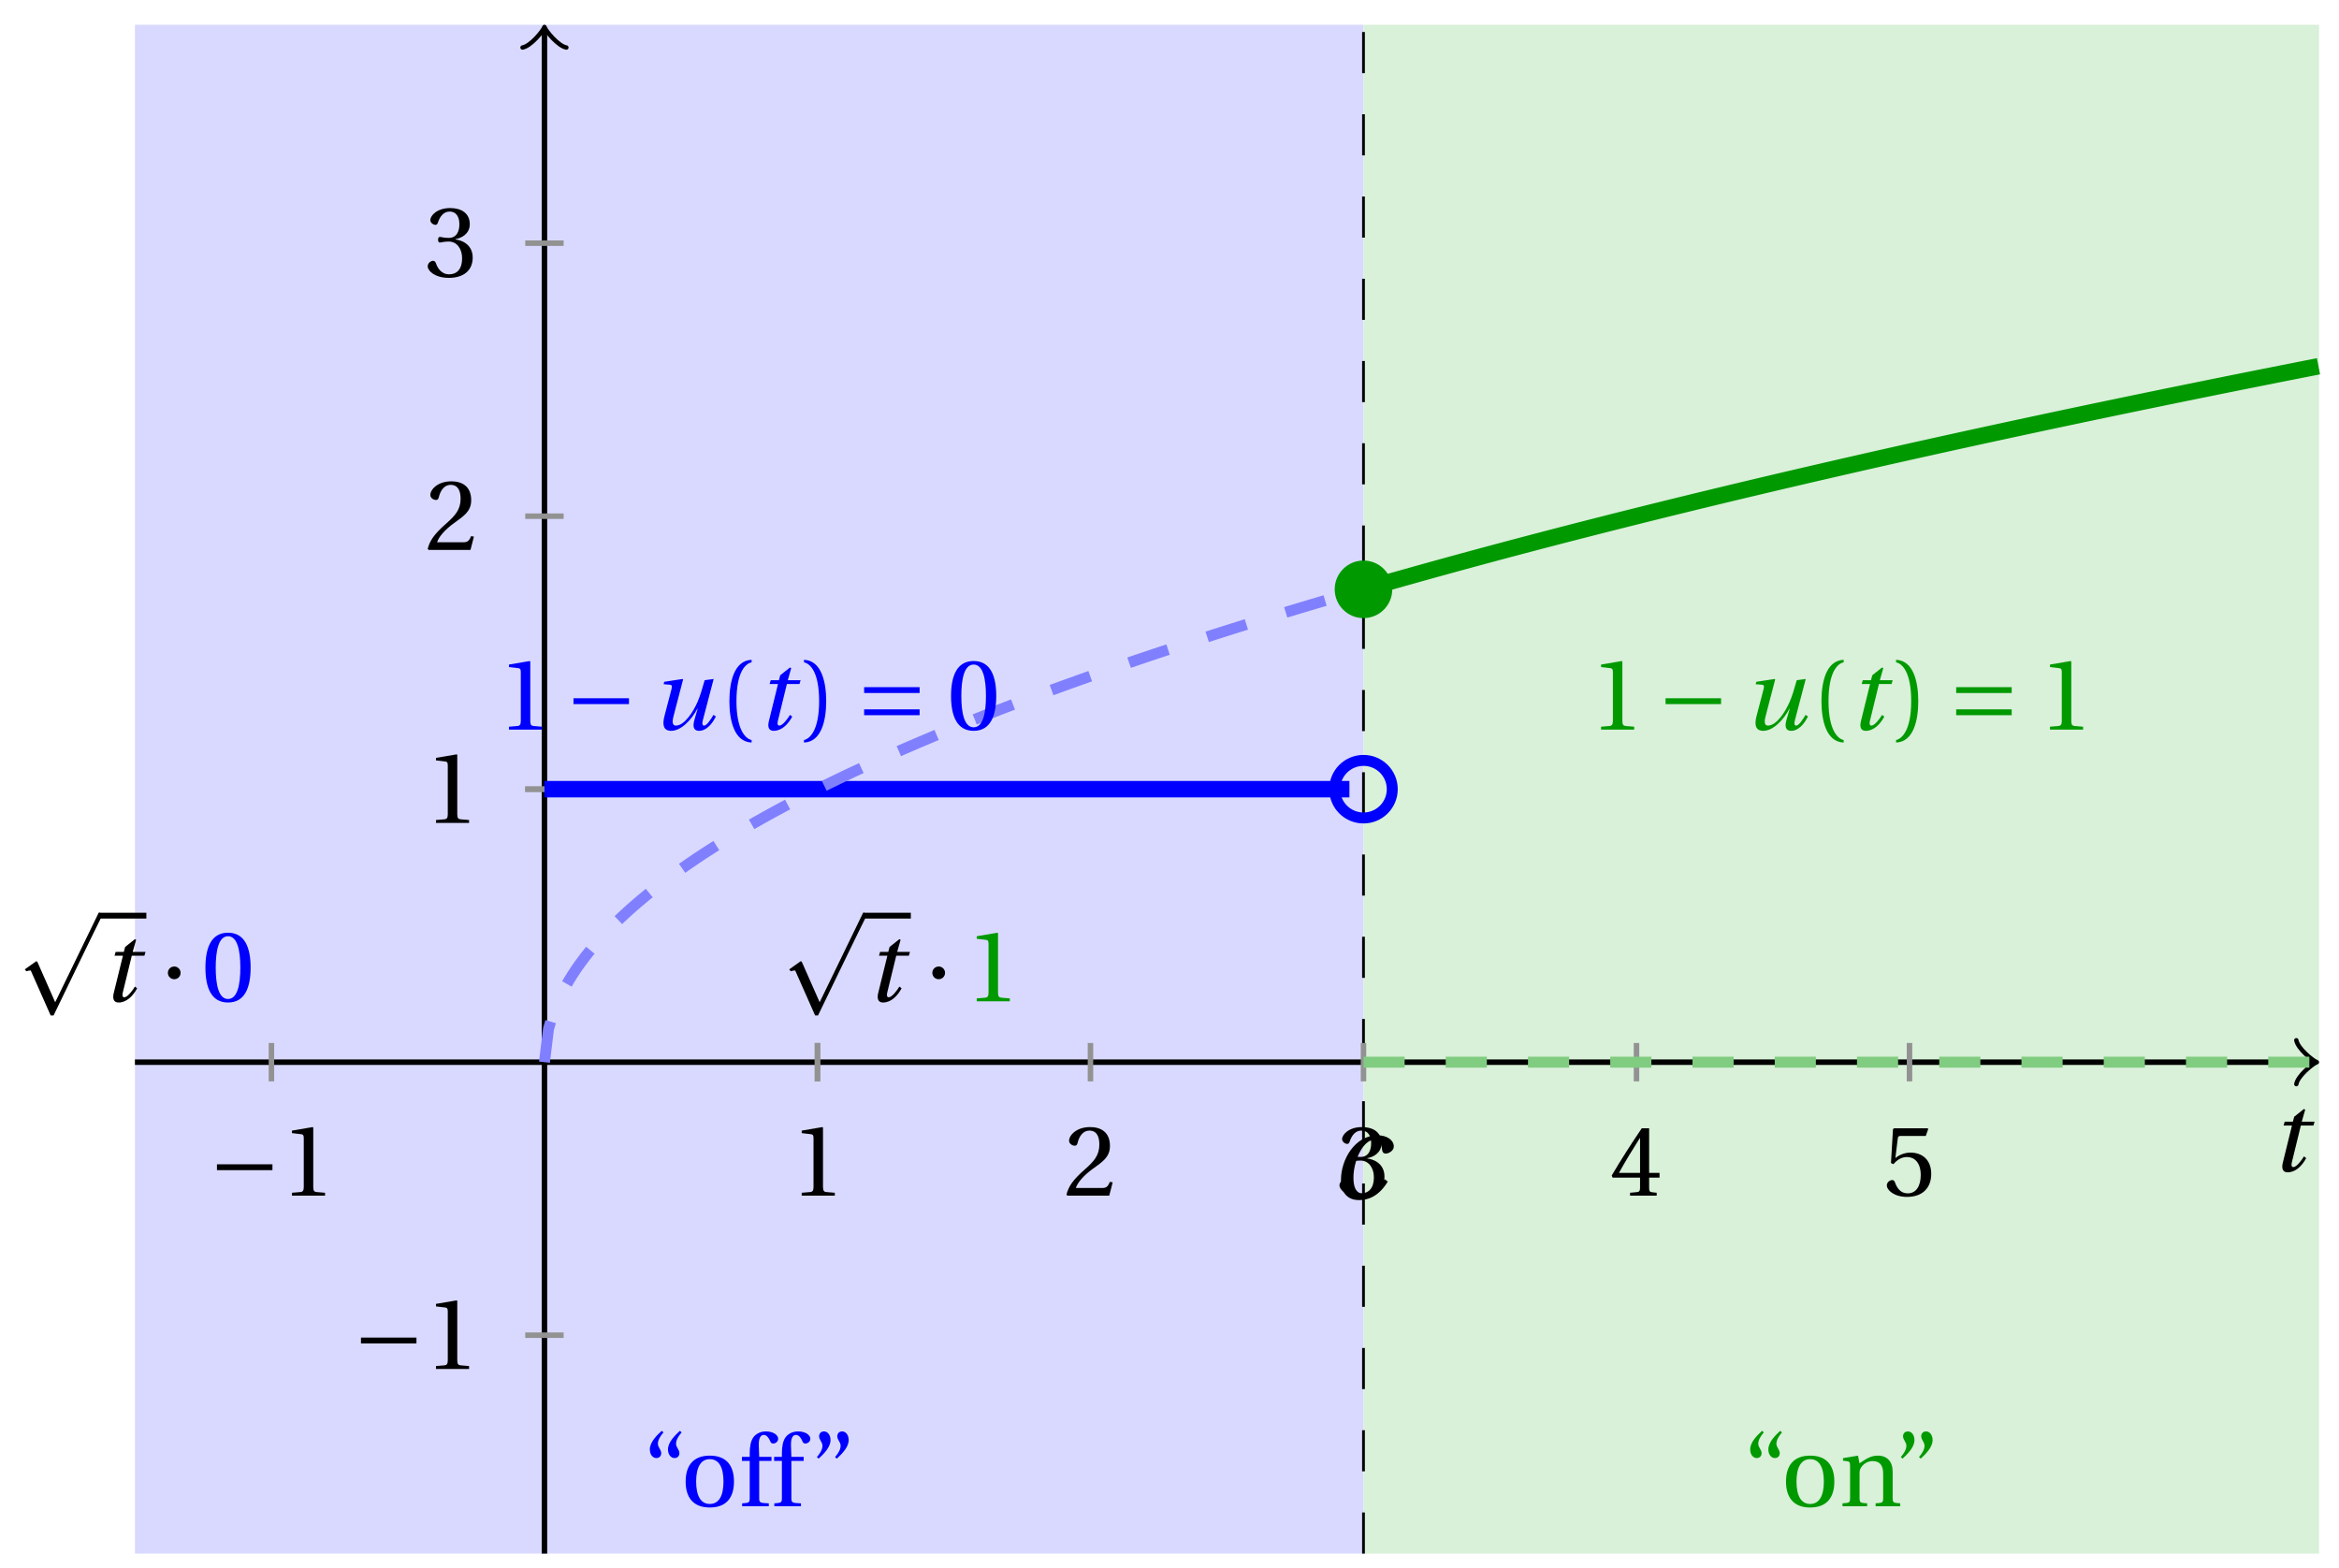 <svg xmlns="http://www.w3.org/2000/svg" xmlns:xlink="http://www.w3.org/1999/xlink" version="1.1" width="170" height="114" viewBox="0 0 170 114">
<defs>
<path id="font_1_1" d="M.428 .154C.394 .108 .335 .037 .268 .037 .195 .037 .18 .097 .18 .168 .18 .298 .255 .467 .347 .467 .379 .467 .401 .447 .407 .387 .409 .369 .418 .357 .436 .357 .46 .357 .5 .38 .5 .413 .5 .464 .446 .502 .371 .502 .193 .502 .081 .312 .081 .148 .081 .026 .154-.012 .224-.012 .298-.012 .383 .02 .452 .135L.428 .154Z"/>
<path id="font_1_2" d="M.428 .452 .439 .49H.312L.346 .609 .334 .616 .237 .539 .224 .49H.143L.132 .452H.215L.125 .086C.11 .029 .122-.012 .172-.012 .252-.012 .316 .054 .356 .129L.334 .146C.311 .107 .26 .04 .229 .04 .208 .04 .208 .063 .214 .088L.303 .452H.428Z"/>
<path id="font_2_2" d="M.635 .253V.311H.085V.253H.635Z"/>
<path id="font_3_4" d="M.437 0V.029L.353 .036C.332 .038 .32 .046 .32 .085V.674L.315 .68 .109 .645V.62L.202 .609C.219 .607 .226 .599 .226 .57V.085C.226 .066 .223 .054 .217 .047 .212 .04 .204 .037 .193 .036L.109 .029V0H.437Z"/>
<path id="font_3_5" d="M.485 .132 .457 .137C.436 .083 .416 .076 .376 .076H.12C.136 .128 .195 .199 .288 .266 .384 .336 .458 .381 .458 .493 .458 .632 .366 .68 .261 .68 .124 .68 .053 .597 .053 .545 .053 .511 .091 .495 .108 .495 .126 .495 .133 .505 .137 .522 .153 .59 .192 .645 .254 .645 .331 .645 .353 .58 .353 .507 .353 .4 .299 .34 .212 .263 .089 .156 .046 .088 .027 .01L.037 0H.451L.485 .132Z"/>
<path id="font_3_6" d="M.13 .366C.13 .349 .135 .338 .148 .338 .16 .338 .187 .348 .235 .348 .32 .348 .368 .271 .368 .184 .368 .065 .309 .023 .238 .023 .172 .023 .129 .073 .11 .129 .104 .148 .094 .157 .08 .157 .062 .157 .027 .138 .027 .102 .027 .059 .096-.012 .237-.012 .382-.012 .473 .061 .473 .189 .473 .323 .358 .363 .303 .368V.372C.357 .381 .444 .421 .444 .52 .444 .631 .357 .68 .25 .68 .118 .68 .053 .604 .053 .561 .053 .53 .088 .513 .102 .513 .115 .513 .123 .52 .127 .533 .149 .601 .187 .645 .243 .645 .322 .645 .341 .575 .341 .519 .341 .459 .32 .384 .235 .384 .187 .384 .16 .394 .148 .394 .135 .394 .13 .384 .13 .366Z"/>
<path id="font_3_7" d="M.3 .179V.077C.3 .043 .289 .037 .265 .035L.201 .029V0H.465V.029L.42 .034C.397 .037 .39 .043 .39 .077V.179H.493V.226H.39V.668H.317C.223 .53 .111 .356 .019 .2L.028 .179H.3M.091 .226C.151 .335 .221 .45 .298 .571H.3V.226H.091Z"/>
<path id="font_3_8" d="M.426 .592 .45 .66 .445 .668H.111L.101 .659 .081 .324 .105 .312C.147 .36 .188 .383 .242 .383 .306 .383 .376 .336 .376 .204 .376 .101 .334 .023 .247 .023 .177 .023 .141 .074 .121 .131 .116 .146 .107 .155 .093 .155 .073 .155 .04 .135 .04 .102 .04 .056 .11-.012 .24-.012 .405-.012 .48 .088 .48 .215 .48 .355 .392 .427 .273 .427 .218 .427 .159 .403 .127 .374L.125 .376 .148 .563C.151 .588 .158 .592 .177 .592H.426Z"/>
<path id="font_1_3" d="M.533 .49C.504 .388 .488 .335 .462 .274 .418 .173 .331 .04 .248 .04 .216 .04 .208 .07 .223 .128L.319 .497 .314 .502 .132 .474 .126 .45 .188 .445C.212 .443 .211 .428 .203 .397L.134 .133C.113 .053 .121-.012 .201-.012 .297-.012 .402 .094 .462 .21H.464L.431 .096C.412 .029 .424-.012 .477-.012 .549-.012 .609 .057 .644 .131L.62 .146C.6 .112 .556 .04 .528 .04 .507 .04 .507 .063 .515 .094L.622 .502 .533 .49Z"/>
<path id="font_3_1" d="M.175 .282C.175 .568 .262 .654 .325 .667V.692C.15 .685 .105 .468 .105 .282 .105 .096 .15-.121 .325-.128V-.103C.267-.091 .175-.006 .175 .282Z"/>
<path id="font_3_2" d="M.175 .282C.175-.006 .083-.091 .025-.103V-.128C.2-.121 .245 .096 .245 .282 .245 .468 .2 .685 .025 .692V.667C.088 .654 .175 .568 .175 .282Z"/>
<path id="font_2_4" d="M.635 .143V.201H.085V.143H.635M.635 .363V.421H.085V.363H.635Z"/>
<path id="font_3_3" d="M.265 .645C.36 .645 .387 .497 .387 .334 .387 .171 .36 .023 .265 .023 .17 .023 .143 .171 .143 .334 .143 .497 .17 .645 .265 .645M.265 .68C.1 .68 .041 .534 .041 .334 .041 .134 .1-.012 .265-.012 .43-.012 .489 .134 .489 .334 .489 .534 .43 .68 .265 .68Z"/>
<path id="font_3_12" d="M.19 .748C.14 .702 .072 .635 .072 .564 .072 .51 .104 .477 .137 .478 .167 .478 .185 .499 .185 .526 .185 .562 .152 .583 .152 .62 .152 .658 .176 .696 .207 .732L.19 .748M.37 .748C.32 .702 .252 .635 .252 .564 .252 .51 .284 .477 .317 .478 .347 .478 .365 .499 .365 .526 .365 .562 .332 .583 .332 .62 .332 .658 .356 .696 .387 .732L.37 .748Z"/>
<path id="font_3_11" d="M.288 .502C.128 .502 .049 .407 .049 .245 .049 .083 .128-.012 .288-.012 .45-.012 .528 .083 .528 .245 .528 .407 .45 .502 .288 .502M.153 .245C.153 .383 .197 .467 .288 .467 .381 .467 .424 .383 .424 .245 .424 .107 .381 .023 .288 .023 .197 .023 .153 .107 .153 .245Z"/>
<path id="font_3_9" d="M.201 .45H.323V.49H.201L.197 .602C.194 .697 .229 .707 .245 .707 .266 .707 .288 .697 .313 .639 .318 .629 .325 .622 .34 .622 .36 .622 .389 .639 .389 .669 .389 .702 .347 .742 .267 .742 .212 .742 .165 .717 .14 .679 .117 .644 .107 .591 .107 .525V.49H.03V.45H.107V.087C.107 .036 .104 .034 .032 .029V0H.296V.029C.205 .033 .201 .035 .201 .086V.45Z"/>
<path id="font_3_13" d="M.089 .472C.139 .518 .207 .585 .207 .656 .207 .71 .175 .743 .142 .742 .112 .742 .094 .721 .094 .694 .094 .658 .127 .637 .127 .6 .127 .562 .103 .524 .072 .488L.089 .472M.269 .472C.319 .518 .387 .585 .387 .656 .387 .71 .355 .743 .322 .742 .292 .742 .274 .721 .274 .694 .274 .658 .307 .637 .307 .6 .307 .562 .283 .524 .252 .488L.269 .472Z"/>
<path id="font_3_10" d="M.529 .343C.529 .444 .474 .502 .382 .502 .308 .502 .262 .466 .2 .426L.186 .502 .037 .477V.452L.075 .447C.101 .443 .107 .438 .107 .402V.087C.107 .036 .104 .034 .032 .029V0H.276V.029C.205 .034 .201 .036 .201 .087V.321C.201 .346 .203 .36 .211 .376 .232 .415 .277 .448 .33 .448 .398 .448 .435 .41 .435 .323V.087C.435 .036 .432 .034 .36 .029V0H.604V.029C.533 .034 .529 .036 .529 .087V.343Z"/>
<path id="font_2_1" d="M.398-.829 .225-.437C.221-.429 .219-.423 .212-.423 .209-.423 .208-.424 .198-.431L.097-.503 .111-.522C.127-.518 .143-.514 .153-.514 .155-.514 .156-.514 .156-.515L.353-.96H.382C.382-.96 .847 .002 .85 .003 .855 .014 .853 .015 .853 .02 .853 .031 .85 .058 .838 .058H.829L.398-.829Z"/>
<path id="font_2_3" d="M.08 .282C.08 .247 .108 .219 .143 .219 .178 .219 .206 .247 .206 .282 .206 .317 .178 .345 .143 .345 .108 .345 .08 .317 .08 .282Z"/>
</defs>
<path transform="matrix(1,0,0,-1,39.571,77.203)" d="M-29.764-35.717V75.402H59.528V-35.717ZM59.528 75.402" fill="#d9d9ff"/>
<path transform="matrix(1,0,0,-1,39.571,77.203)" d="M59.528-35.717V75.402H128.977V-35.717ZM128.977 75.402" fill="#d9f0d9"/>
<path transform="matrix(1,0,0,-1,39.571,77.203)" stroke-width=".199" stroke-linecap="butt" stroke-dasharray="2.989,2.989" stroke-miterlimit="10" stroke-linejoin="miter" fill="none" stroke="#000000" d="M59.528-35.717V75.402"/>
<use data-text="c" xlink:href="#font_1_1" transform="matrix(9.166,0,0,-9.166,96.72,87.119)"/>
<path transform="matrix(1,0,0,-1,39.571,77.203)" stroke-width=".399" stroke-linecap="butt" stroke-miterlimit="10" stroke-linejoin="miter" fill="none" stroke="#000000" d="M-29.764 0H128.519"/>
<path transform="matrix(1,0,0,-1,168.094,77.203)" stroke-width=".319" stroke-linecap="round" stroke-linejoin="round" fill="none" stroke="#000000" d="M-1.196 1.594C-1.096 .996 0 .1 .299 0 0-.1-1.096-.996-1.196-1.594"/>
<path transform="matrix(1,0,0,-1,39.571,77.203)" stroke-width=".399" stroke-linecap="butt" stroke-miterlimit="10" stroke-linejoin="miter" fill="none" stroke="#000000" d="M0-35.717V74.944"/>
<path transform="matrix(0,-1,-1,-0,39.571,2.257)" stroke-width=".319" stroke-linecap="round" stroke-linejoin="round" fill="none" stroke="#000000" d="M-1.196 1.594C-1.096 .996 0 .1 .299 0 0-.1-1.096-.996-1.196-1.594"/>
<use data-text="t" xlink:href="#font_1_2" transform="matrix(7.333,0,0,-7.333,165.005,85.121)"/>
<path transform="matrix(1,0,0,-1,39.571,77.203)" stroke-width=".399" stroke-linecap="butt" stroke-miterlimit="10" stroke-linejoin="miter" fill="none" stroke="#929292" d="M-19.843 1.395V-1.395"/>
<use data-text="&#x2212;" xlink:href="#font_2_2" transform="matrix(7.333,0,0,-7.333,15.145,86.906)"/>
<use data-text="1" xlink:href="#font_3_4" transform="matrix(7.333,0,0,-7.333,20.421,86.906)"/>
<path transform="matrix(1,0,0,-1,39.571,77.203)" stroke-width=".399" stroke-linecap="butt" stroke-miterlimit="10" stroke-linejoin="miter" fill="none" stroke="#929292" d="M19.843 1.395V-1.395"/>
<use data-text="1" xlink:href="#font_3_4" transform="matrix(7.333,0,0,-7.333,57.47,86.906)"/>
<path transform="matrix(1,0,0,-1,39.571,77.203)" stroke-width=".399" stroke-linecap="butt" stroke-miterlimit="10" stroke-linejoin="miter" fill="none" stroke="#929292" d="M39.685 1.395V-1.395"/>
<use data-text="2" xlink:href="#font_3_5" transform="matrix(7.333,0,0,-7.333,77.313,86.906)"/>
<path transform="matrix(1,0,0,-1,39.571,77.203)" stroke-width=".399" stroke-linecap="butt" stroke-miterlimit="10" stroke-linejoin="miter" fill="none" stroke="#929292" d="M59.528 1.395V-1.395"/>
<use data-text="3" xlink:href="#font_3_6" transform="matrix(7.333,0,0,-7.333,97.156,86.906)"/>
<path transform="matrix(1,0,0,-1,39.571,77.203)" stroke-width=".399" stroke-linecap="butt" stroke-miterlimit="10" stroke-linejoin="miter" fill="none" stroke="#929292" d="M79.371 1.395V-1.395"/>
<use data-text="4" xlink:href="#font_3_7" transform="matrix(7.333,0,0,-7.333,117,86.906)"/>
<path transform="matrix(1,0,0,-1,39.571,77.203)" stroke-width=".399" stroke-linecap="butt" stroke-miterlimit="10" stroke-linejoin="miter" fill="none" stroke="#929292" d="M99.213 1.395V-1.395"/>
<use data-text="5" xlink:href="#font_3_8" transform="matrix(7.333,0,0,-7.333,136.843,86.906)"/>
<path transform="matrix(1,0,0,-1,39.571,77.203)" stroke-width=".399" stroke-linecap="butt" stroke-miterlimit="10" stroke-linejoin="miter" fill="none" stroke="#929292" d="M19.843 1.395V-1.395"/>
<path transform="matrix(1,0,0,-1,39.571,77.203)" stroke-width=".399" stroke-linecap="butt" stroke-miterlimit="10" stroke-linejoin="miter" fill="none" stroke="#929292" d="M1.395-19.843H-1.395"/>
<use data-text="&#x2212;" xlink:href="#font_2_2" transform="matrix(7.333,0,0,-7.333,25.612,99.501)"/>
<use data-text="1" xlink:href="#font_3_4" transform="matrix(7.333,0,0,-7.333,30.888,99.501)"/>
<path transform="matrix(1,0,0,-1,39.571,77.203)" stroke-width=".399" stroke-linecap="butt" stroke-miterlimit="10" stroke-linejoin="miter" fill="none" stroke="#929292" d="M1.395 19.843H-1.395"/>
<use data-text="1" xlink:href="#font_3_4" transform="matrix(7.333,0,0,-7.333,30.888,59.814)"/>
<path transform="matrix(1,0,0,-1,39.571,77.203)" stroke-width=".399" stroke-linecap="butt" stroke-miterlimit="10" stroke-linejoin="miter" fill="none" stroke="#929292" d="M1.395 39.685H-1.395"/>
<use data-text="2" xlink:href="#font_3_5" transform="matrix(7.333,0,0,-7.333,30.888,39.971)"/>
<path transform="matrix(1,0,0,-1,39.571,77.203)" stroke-width=".399" stroke-linecap="butt" stroke-miterlimit="10" stroke-linejoin="miter" fill="none" stroke="#929292" d="M1.395 59.528H-1.395"/>
<use data-text="3" xlink:href="#font_3_6" transform="matrix(7.333,0,0,-7.333,30.888,20.108)"/>
<path transform="matrix(1,0,0,-1,39.571,77.203)" stroke-width=".399" stroke-linecap="butt" stroke-miterlimit="10" stroke-linejoin="miter" fill="none" stroke="#929292" d="M1.395 19.843H-1.395"/>
<path transform="matrix(1,0,0,-1,39.571,77.203)" stroke-width="1.196" stroke-linecap="butt" stroke-miterlimit="10" stroke-linejoin="miter" fill="none" stroke="#0000ff" d="M0 19.843H.294 .588 .882 1.176 1.47 1.764 2.058 2.352 2.646 2.94 3.234 3.528 3.822 4.116 4.41 4.704 4.998 5.292 5.586 5.88 6.174 6.468 6.762 7.056 7.35 7.644 7.938 8.232 8.526 8.82 9.114 9.408 9.702 9.996 10.29 10.584 10.878 11.172 11.466 11.76 12.054 12.348 12.642 12.936 13.23 13.524 13.818 14.112 14.406 14.7 14.994 15.288 15.582 15.876 16.17 16.464 16.758 17.052 17.346 17.64 17.934 18.228 18.522 18.816 19.11 19.404 19.698 19.992 20.286 20.58 20.874 21.168 21.462 21.756 22.05 22.344 22.638 22.932 23.226 23.52 23.814 24.108 24.402 24.696 24.99 25.284 25.578 25.872 26.166 26.459 26.753 27.047 27.341 27.635 27.929 28.223 28.517 28.811 29.105 29.399 29.693 29.987 30.281 30.575 30.869 31.163 31.457 31.751 32.045 32.339 32.633 32.927 33.221 33.515 33.809 34.103 34.397 34.691 34.985 35.279 35.573 35.867 36.161 36.455 36.749 37.043 37.337 37.631 37.925 38.219 38.513 38.807 39.101 39.395 39.689 39.983 40.277 40.571 40.865 41.159 41.453 41.747 42.041 42.335 42.629 42.923 43.217 43.511 43.805 44.099 44.393 44.687 44.981 45.275 45.569 45.863 46.157 46.451 46.745 47.039 47.333 47.627 47.921 48.215 48.509 48.803 49.097 49.391 49.685 49.979 50.273 50.567 50.861 51.155 51.449 51.743 52.037 52.331 52.625 52.919 53.213 53.507 53.801 54.095 54.389 54.683 54.977 55.271 55.565 55.859 56.153 56.447 56.741 57.035 57.329 57.623 57.917 58.211 58.505"/>
<path transform="matrix(1,0,0,-1,39.571,77.203)" stroke-width=".797" stroke-linecap="butt" stroke-dasharray="2.989,2.989" stroke-miterlimit="10" stroke-linejoin="miter" fill="none" stroke="#8080ff" d="M0 0 .294 2.416 .588 3.416 .882 4.183 1.176 4.831 1.47 5.401 1.764 5.916 2.058 6.39 2.352 6.832 2.646 7.246 2.94 7.637 3.234 8.011 3.528 8.367 3.822 8.708 4.116 9.037 4.41 9.354 4.704 9.661 4.998 9.959 5.292 10.247 5.586 10.528 5.88 10.801 6.174 11.068 6.468 11.329 6.762 11.583 7.056 11.832 7.35 12.076 7.644 12.316 7.938 12.55 8.232 12.78 8.526 13.007 8.82 13.229 9.114 13.447 9.408 13.663 9.702 13.875 9.996 14.083 10.29 14.289 10.584 14.492 10.878 14.692 11.172 14.889 11.466 15.083 11.76 15.276 12.054 15.465 12.348 15.653 12.642 15.838 12.936 16.021 13.23 16.202 13.524 16.381 13.818 16.558 14.112 16.733 14.406 16.907 14.7 17.079 14.994 17.248 15.288 17.417 15.582 17.583 15.876 17.749 16.17 17.912 16.464 18.074 16.758 18.235 17.052 18.394 17.346 18.552 17.64 18.709 17.934 18.864 18.228 19.018 18.522 19.171 18.816 19.322 19.11 19.473 19.404 19.622 19.698 19.77 19.992 19.917 20.286 20.063 20.58 20.208 20.874 20.352 21.168 20.494 21.462 20.636 21.756 20.777 22.05 20.917 22.344 21.056 22.638 21.194 22.932 21.331 23.226 21.468 23.52 21.603 23.814 21.737 24.108 21.871 24.402 22.004 24.696 22.136 24.99 22.268 25.284 22.398 25.578 22.528 25.872 22.657 26.166 22.786 26.459 22.913 26.753 23.04 27.047 23.167 27.341 23.292 27.635 23.417 27.929 23.541 28.223 23.665 28.517 23.788 28.811 23.91 29.105 24.032 29.399 24.153 29.693 24.273 29.987 24.393 30.281 24.512 30.575 24.631 30.869 24.749 31.163 24.867 31.457 24.984 31.751 25.1 32.045 25.216 32.339 25.332 32.633 25.446 32.927 25.561 33.221 25.675 33.515 25.788 33.809 25.901 34.103 26.013 34.397 26.125 34.691 26.237 34.985 26.348 35.279 26.458 35.573 26.568 35.867 26.678 36.161 26.787 36.455 26.896 36.749 27.004 37.043 27.111 37.337 27.219 37.631 27.326 37.925 27.432 38.219 27.538 38.513 27.644 38.807 27.75 39.101 27.854 39.395 27.959 39.689 28.063 39.983 28.167 40.277 28.27 40.571 28.373 40.865 28.476 41.159 28.578 41.453 28.68 41.747 28.782 42.041 28.883 42.335 28.983 42.629 29.084 42.923 29.184 43.217 29.284 43.511 29.383 43.805 29.482 44.099 29.581 44.393 29.68 44.687 29.778 44.981 29.875 45.275 29.973 45.569 30.07 45.863 30.167 46.157 30.264 46.451 30.36 46.745 30.456 47.039 30.551 47.333 30.647 47.627 30.742 47.921 30.836 48.215 30.931 48.509 31.025 48.803 31.119 49.097 31.212 49.391 31.306 49.685 31.399 49.979 31.492 50.273 31.584 50.567 31.676 50.861 31.768 51.155 31.86 51.449 31.951 51.743 32.042 52.037 32.133 52.331 32.224 52.625 32.314 52.919 32.404 53.213 32.494 53.507 32.584 53.801 32.673 54.095 32.763 54.389 32.851 54.683 32.94 54.977 33.029 55.271 33.117 55.565 33.205 55.859 33.293 56.153 33.38 56.447 33.467 56.741 33.554 57.035 33.641 57.329 33.728 57.623 33.814 57.917 33.9 58.211 33.986 58.505 34.072"/>
<path transform="matrix(1,0,0,-1,39.571,77.203)" stroke-width="1.196" stroke-linecap="butt" stroke-miterlimit="10" stroke-linejoin="miter" fill="none" stroke="#009900" d="M59.528 34.369 59.877 34.469 60.226 34.569 60.574 34.669 60.923 34.769 61.272 34.868 61.621 34.968 61.97 35.066 62.318 35.165 62.667 35.263 63.016 35.361 63.365 35.459 63.714 35.556 64.062 35.653 64.411 35.75 64.76 35.847 65.109 35.943 65.458 36.039 65.806 36.135 66.155 36.231 66.504 36.326 66.853 36.422 67.202 36.517 67.55 36.611 67.899 36.705 68.248 36.8 68.597 36.893 68.946 36.987 69.294 37.081 69.643 37.174 69.992 37.267 70.341 37.36 70.69 37.452 71.038 37.544 71.387 37.636 71.736 37.728 72.085 37.82 72.434 37.911 72.782 38.003 73.131 38.093 73.48 38.184 73.829 38.275 74.177 38.365 74.526 38.455 74.875 38.545 75.224 38.635 75.573 38.724 75.921 38.813 76.27 38.902 76.619 38.991 76.968 39.08 77.317 39.169 77.665 39.257 78.014 39.345 78.363 39.433 78.712 39.52 79.061 39.608 79.409 39.695 79.758 39.782 80.107 39.869 80.456 39.956 80.805 40.042 81.153 40.128 81.502 40.215 81.851 40.301 82.2 40.386 82.549 40.472 82.897 40.557 83.246 40.642 83.595 40.728 83.944 40.813 84.293 40.897 84.641 40.982 84.99 41.066 85.339 41.15 85.688 41.234 86.037 41.318 86.385 41.402 86.734 41.485 87.083 41.569 87.432 41.652 87.781 41.735 88.129 41.817 88.478 41.9 88.827 41.983 89.176 42.065 89.525 42.148 89.873 42.229 90.222 42.311 90.571 42.393 90.92 42.474 91.269 42.556 91.617 42.637 91.966 42.718 92.315 42.799 92.664 42.88 93.013 42.96 93.361 43.041 93.71 43.121 94.059 43.201 94.408 43.282 94.757 43.361 95.105 43.441 95.454 43.521 95.803 43.6 96.152 43.68 96.501 43.759 96.849 43.838 97.198 43.917 97.547 43.995 97.896 44.074 98.245 44.152 98.593 44.231 98.942 44.309 99.291 44.387 99.64 44.465 99.989 44.542 100.337 44.62 100.686 44.697 101.035 44.775 101.384 44.852 101.732 44.929 102.081 45.006 102.43 45.083 102.779 45.16 103.128 45.236 103.476 45.313 103.825 45.389 104.174 45.465 104.523 45.541 104.872 45.617 105.22 45.693 105.569 45.768 105.918 45.844 106.267 45.919 106.616 45.995 106.964 46.07 107.313 46.145 107.662 46.22 108.011 46.295 108.36 46.369 108.708 46.444 109.057 46.519 109.406 46.593 109.755 46.667 110.104 46.741 110.452 46.815 110.801 46.889 111.15 46.963 111.499 47.036 111.848 47.11 112.196 47.183 112.545 47.257 112.894 47.33 113.243 47.403 113.592 47.476 113.94 47.549 114.289 47.621 114.638 47.694 114.987 47.766 115.336 47.839 115.684 47.911 116.033 47.983 116.382 48.055 116.731 48.127 117.08 48.199 117.428 48.271 117.777 48.343 118.126 48.414 118.475 48.486 118.824 48.557 119.172 48.628 119.521 48.699 119.87 48.77 120.219 48.841 120.568 48.912 120.916 48.983 121.265 49.053 121.614 49.124 121.963 49.194 122.311 49.265 122.66 49.335 123.009 49.405 123.358 49.475 123.707 49.545 124.055 49.614 124.404 49.684 124.753 49.754 125.102 49.823 125.451 49.892 125.799 49.962 126.148 50.031 126.497 50.1 126.846 50.169 127.195 50.238 127.543 50.307 127.892 50.376 128.241 50.444 128.59 50.513 128.939 50.581"/>
<path transform="matrix(1,0,0,-1,39.571,77.203)" stroke-width=".797" stroke-linecap="butt" stroke-dasharray="2.989,2.989" stroke-miterlimit="10" stroke-linejoin="miter" fill="none" stroke="#80cc80" d="M59.528 0H59.877 60.226 60.574 60.923 61.272 61.621 61.97 62.318 62.667 63.016 63.365 63.714 64.062 64.411 64.76 65.109 65.458 65.806 66.155 66.504 66.853 67.202 67.55 67.899 68.248 68.597 68.946 69.294 69.643 69.992 70.341 70.69 71.038 71.387 71.736 72.085 72.434 72.782 73.131 73.48 73.829 74.177 74.526 74.875 75.224 75.573 75.921 76.27 76.619 76.968 77.317 77.665 78.014 78.363 78.712 79.061 79.409 79.758 80.107 80.456 80.805 81.153 81.502 81.851 82.2 82.549 82.897 83.246 83.595 83.944 84.293 84.641 84.99 85.339 85.688 86.037 86.385 86.734 87.083 87.432 87.781 88.129 88.478 88.827 89.176 89.525 89.873 90.222 90.571 90.92 91.269 91.617 91.966 92.315 92.664 93.013 93.361 93.71 94.059 94.408 94.757 95.105 95.454 95.803 96.152 96.501 96.849 97.198 97.547 97.896 98.245 98.593 98.942 99.291 99.64 99.989 100.337 100.686 101.035 101.384 101.732 102.081 102.43 102.779 103.128 103.476 103.825 104.174 104.523 104.872 105.22 105.569 105.918 106.267 106.616 106.964 107.313 107.662 108.011 108.36 108.708 109.057 109.406 109.755 110.104 110.452 110.801 111.15 111.499 111.848 112.196 112.545 112.894 113.243 113.592 113.94 114.289 114.638 114.987 115.336 115.684 116.033 116.382 116.731 117.08 117.428 117.777 118.126 118.475 118.824 119.172 119.521 119.87 120.219 120.568 120.916 121.265 121.614 121.963 122.311 122.66 123.009 123.358 123.707 124.055 124.404 124.753 125.102 125.451 125.799 126.148 126.497 126.846 127.195 127.543 127.892 128.241 128.59 128.939"/>
<path transform="matrix(1,0,0,-1,39.571,77.203)" stroke-width=".797" stroke-linecap="butt" stroke-miterlimit="10" stroke-linejoin="miter" fill="none" stroke="#0000ff" d="M61.62 19.843C61.62 20.998 60.684 21.935 59.528 21.935 58.373 21.935 57.436 20.998 57.436 19.843 57.436 18.687 58.373 17.75 59.528 17.75 60.684 17.75 61.62 18.687 61.62 19.843ZM59.528 19.843"/>
<path transform="matrix(1,0,0,-1,39.571,77.203)" d="M61.62 34.369C61.62 35.524 60.684 36.461 59.528 36.461 58.373 36.461 57.436 35.524 57.436 34.369 57.436 33.213 58.373 32.276 59.528 32.276 60.684 32.276 61.62 33.213 61.62 34.369ZM59.528 34.369" fill="#009900"/>
<use data-text="1" xlink:href="#font_3_4" transform="matrix(7.333,0,0,-7.333,36.195,53.032)" fill="#0000ff"/>
<use data-text="&#x2212;" xlink:href="#font_2_2" transform="matrix(7.333,0,0,-7.333,41.058,53.032)" fill="#0000ff"/>
<use data-text="u" xlink:href="#font_1_3" transform="matrix(7.333,0,0,-7.333,47.308,53.032)" fill="#0000ff"/>
<use data-text="(" xlink:href="#font_3_1" transform="matrix(7.333,0,0,-7.333,52.243,53.032)" fill="#0000ff"/>
<use data-text="t" xlink:href="#font_1_2" transform="matrix(7.333,0,0,-7.333,54.969,53.032)" fill="#0000ff"/>
<use data-text=")" xlink:href="#font_3_2" transform="matrix(7.333,0,0,-7.333,58.252,53.032)" fill="#0000ff"/>
<use data-text="=" xlink:href="#font_2_4" transform="matrix(7.333,0,0,-7.333,62.182,53.032)" fill="#0000ff"/>
<use data-text="0" xlink:href="#font_3_3" transform="matrix(7.333,0,0,-7.333,68.822,53.032)" fill="#0000ff"/>
<use data-text="1" xlink:href="#font_3_4" transform="matrix(7.333,0,0,-7.333,115.568,53.032)" fill="#009900"/>
<use data-text="&#x2212;" xlink:href="#font_2_2" transform="matrix(7.333,0,0,-7.333,120.431,53.032)" fill="#009900"/>
<use data-text="u" xlink:href="#font_1_3" transform="matrix(7.333,0,0,-7.333,126.681,53.032)" fill="#009900"/>
<use data-text="(" xlink:href="#font_3_1" transform="matrix(7.333,0,0,-7.333,131.615,53.032)" fill="#009900"/>
<use data-text="t" xlink:href="#font_1_2" transform="matrix(7.333,0,0,-7.333,134.341,53.032)" fill="#009900"/>
<use data-text=")" xlink:href="#font_3_2" transform="matrix(7.333,0,0,-7.333,137.624,53.032)" fill="#009900"/>
<use data-text="=" xlink:href="#font_2_4" transform="matrix(7.333,0,0,-7.333,141.554,53.032)" fill="#009900"/>
<use data-text="1" xlink:href="#font_3_4" transform="matrix(7.333,0,0,-7.333,148.195,53.032)" fill="#009900"/>
<use data-text="&#x201c;" xlink:href="#font_3_12" transform="matrix(7.333,0,0,-7.333,46.702,109.482)" fill="#0000ff"/>
<use data-text="o" xlink:href="#font_3_11" transform="matrix(7.333,0,0,-7.333,49.474,109.482)" fill="#0000ff"/>
<use data-text="f" xlink:href="#font_3_9" transform="matrix(7.333,0,0,-7.333,53.705,109.482)" fill="#0000ff"/>
<use data-text="f" xlink:href="#font_3_9" transform="matrix(7.333,0,0,-7.333,56.044,109.482)" fill="#0000ff"/>
<use data-text="&#x201d;" xlink:href="#font_3_13" transform="matrix(7.333,0,0,-7.333,58.845,109.482)" fill="#0000ff"/>
<use data-text="&#x201c;" xlink:href="#font_3_12" transform="matrix(7.333,0,0,-7.333,126.677,109.482)" fill="#009900"/>
<use data-text="o" xlink:href="#font_3_11" transform="matrix(7.333,0,0,-7.333,129.449,109.482)" fill="#009900"/>
<use data-text="n" xlink:href="#font_3_10" transform="matrix(7.333,0,0,-7.333,133.68,109.482)" fill="#009900"/>
<use data-text="&#x201d;" xlink:href="#font_3_13" transform="matrix(7.333,0,0,-7.333,137.625,109.482)" fill="#009900"/>
<use data-text="&#xfffd;" xlink:href="#font_2_1" transform="matrix(7.333,0,0,-7.333,1.093,66.767)"/>
<path transform="matrix(1,0,0,-1,-107.48,11.573)" stroke-width=".422" stroke-linecap="butt" stroke-miterlimit="10" stroke-linejoin="miter" fill="none" stroke="#000000" d="M114.675-54.98H118.118"/>
<use data-text="t" xlink:href="#font_1_2" transform="matrix(7.333,0,0,-7.333,7.357,72.779)"/>
<use data-text="&#x00b7;" xlink:href="#font_2_3" transform="matrix(7.333,0,0,-7.333,11.615,72.779)"/>
<use data-text="0" xlink:href="#font_3_3" transform="matrix(7.333,0,0,-7.333,14.63,72.779)" fill="#0000ff"/>
<use data-text="&#xfffd;" xlink:href="#font_2_1" transform="matrix(7.333,0,0,-7.333,56.654,66.767)"/>
<path transform="matrix(1,0,0,-1,-51.919,11.573)" stroke-width=".422" stroke-linecap="butt" stroke-miterlimit="10" stroke-linejoin="miter" fill="none" stroke="#000000" d="M114.675-54.98H118.118"/>
<use data-text="t" xlink:href="#font_1_2" transform="matrix(7.333,0,0,-7.333,62.918,72.779)"/>
<use data-text="&#x00b7;" xlink:href="#font_2_3" transform="matrix(7.333,0,0,-7.333,67.176,72.779)"/>
<use data-text="1" xlink:href="#font_3_4" transform="matrix(7.333,0,0,-7.333,70.19,72.779)" fill="#009900"/>
</svg>
